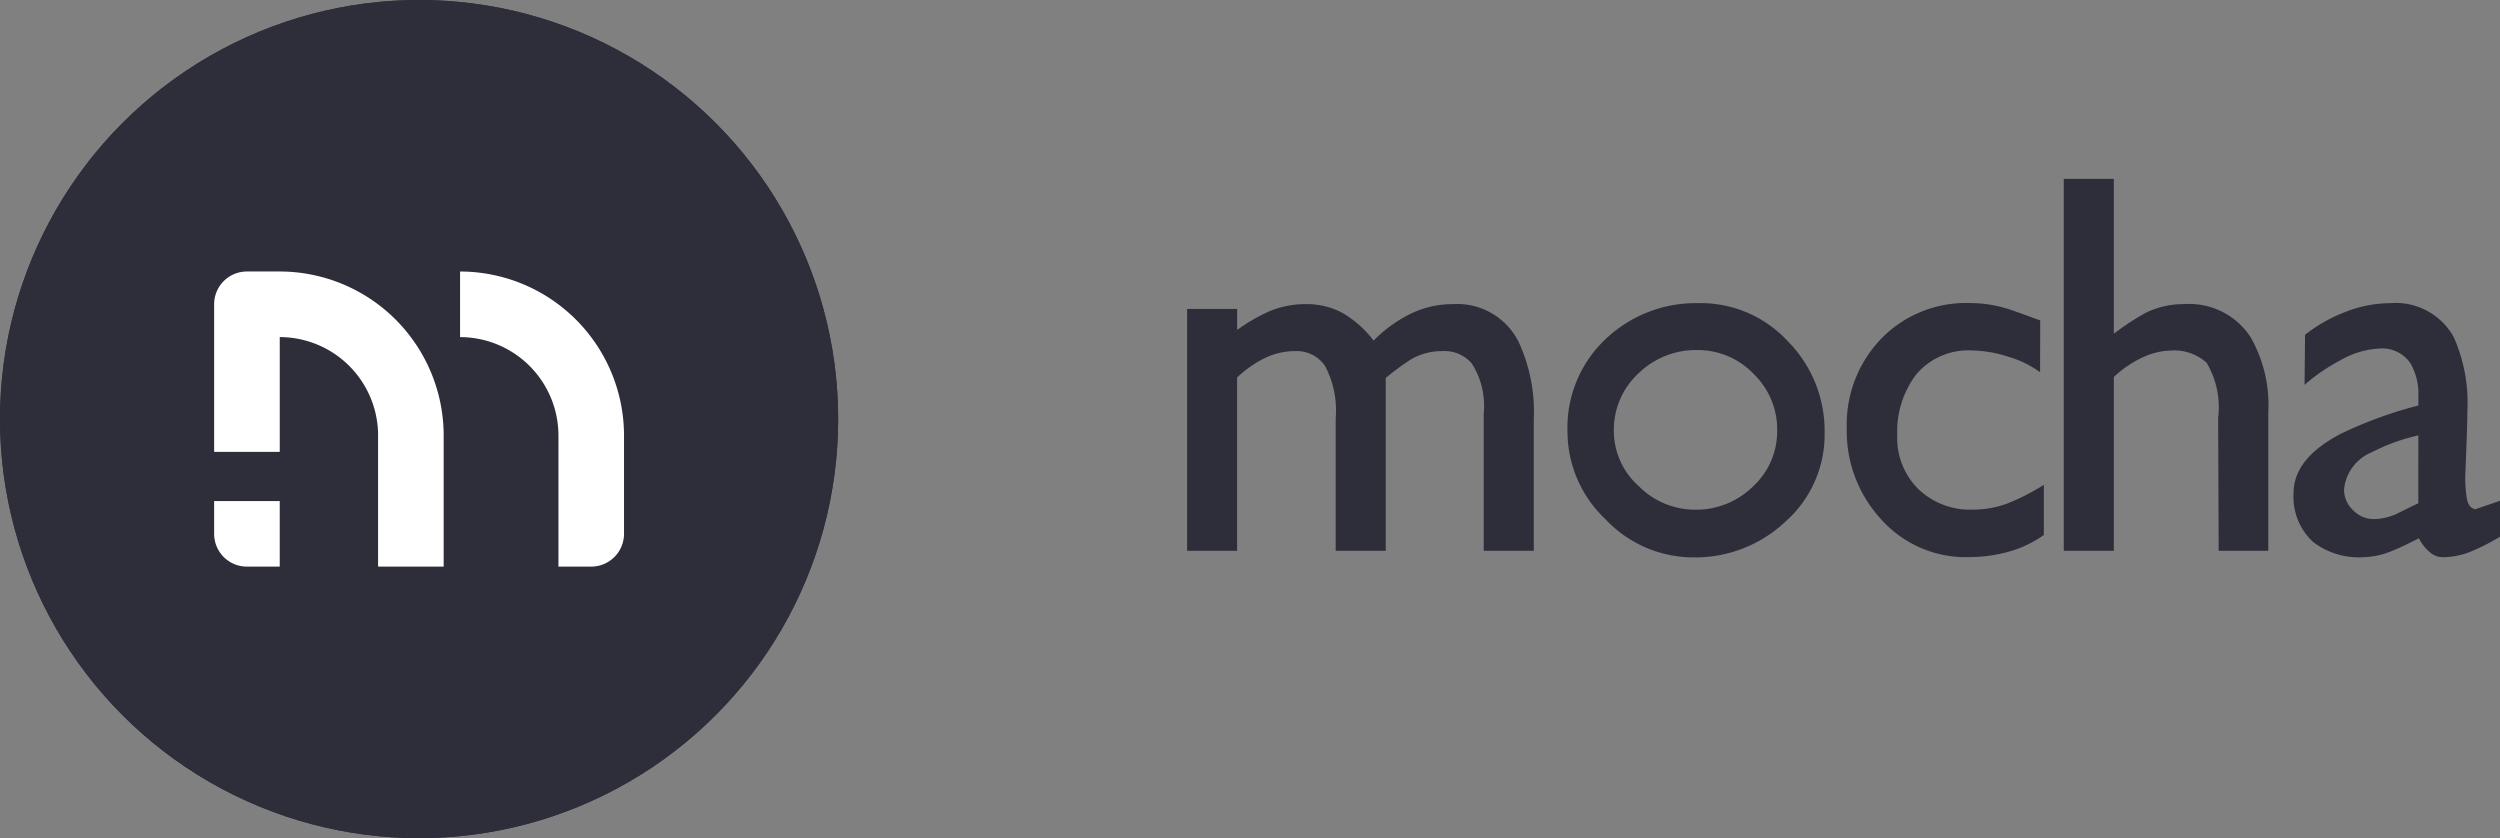 <svg xmlns="http://www.w3.org/2000/svg" width="104.396" height="35" viewBox="0 0 104.396 35"><rect x="0" y="0" width="104.396" height="35" fill="#808080" stroke="none"/><g fill="#2d2e3a" stroke="#2d2e3a" stroke-width="3"><circle cx="17.5" cy="17.5" r="17.5" stroke="none"/><circle cx="17.5" cy="17.5" r="16" fill="none"/></g><path d="M.572-10.1h2.09v.88a7.324,7.324,0,0,1,1.32-.77A3.848,3.848,0,0,1,5.5-10.3a3.179,3.179,0,0,1,1.573.374A4.482,4.482,0,0,1,8.36-8.778,5.667,5.667,0,0,1,9.911-9.9a4.04,4.04,0,0,1,1.771-.4A2.862,2.862,0,0,1,14.41-8.734a6.937,6.937,0,0,1,.638,3.256V0h-2.09V-5.742a3.276,3.276,0,0,0-.506-2.09,1.506,1.506,0,0,0-1.232-.506,2.586,2.586,0,0,0-1.276.33,10.432,10.432,0,0,0-1.078.792V0H6.776V-5.522a3.991,3.991,0,0,0-.44-2.189A1.42,1.42,0,0,0,5.1-8.338a2.9,2.9,0,0,0-1.276.286,4.809,4.809,0,0,0-1.166.814V0H.572Zm21.384-.242a4.945,4.945,0,0,1,3.707,1.6,5.3,5.3,0,0,1,1.529,3.8,4.844,4.844,0,0,1-1.628,3.718,5.5,5.5,0,0,1-3.85,1.5A5.041,5.041,0,0,1,18.04-1.32a5.041,5.041,0,0,1-1.584-3.674A5.068,5.068,0,0,1,18.04-8.833,5.463,5.463,0,0,1,21.956-10.34ZM21.78-1.716a3.379,3.379,0,0,0,2.42-.968,3.135,3.135,0,0,0,1.012-2.354,3.215,3.215,0,0,0-.99-2.354,3.215,3.215,0,0,0-2.354-.99,3.423,3.423,0,0,0-2.453.979,3.2,3.2,0,0,0-1.023,2.409,3.08,3.08,0,0,0,1.034,2.288A3.312,3.312,0,0,0,21.78-1.716ZM36.19-7.458A4.257,4.257,0,0,0,34.87-8.1a5.033,5.033,0,0,0-1.5-.264,2.84,2.84,0,0,0-2.343.99,3.922,3.922,0,0,0-.8,2.552,2.994,2.994,0,0,0,.88,2.244,3.11,3.11,0,0,0,2.266.858,4.048,4.048,0,0,0,1.474-.264,9.124,9.124,0,0,0,1.5-.77V-.66a4.707,4.707,0,0,1-1.474.7A6.22,6.22,0,0,1,33.2.264a4.725,4.725,0,0,1-3.641-1.573,5.419,5.419,0,0,1-1.441-3.8,5.167,5.167,0,0,1,1.441-3.751,4.939,4.939,0,0,1,3.707-1.485,5.279,5.279,0,0,1,1.5.22q.176.044,1.43.506Zm.99-8.074h2.09v6.468a10.821,10.821,0,0,1,1.342-.88A3.582,3.582,0,0,1,42.2-10.3a3.059,3.059,0,0,1,2.772,1.364,5.7,5.7,0,0,1,.748,3.146V0H43.648l-.022-5.544a3.637,3.637,0,0,0-.484-2.31,2.016,2.016,0,0,0-1.518-.506,2.923,2.923,0,0,0-1.034.231,4.653,4.653,0,0,0-1.32.869V0H37.18ZM51.986-6.424a2.564,2.564,0,0,0-.33-1.408,1.436,1.436,0,0,0-1.276-.616,3.644,3.644,0,0,0-1.672.506A7.8,7.8,0,0,0,47.234-6.93l.022-2.09a6.376,6.376,0,0,1,1.694-.957A5.139,5.139,0,0,1,50.8-10.34,2.777,2.777,0,0,1,53.46-8.932a6.733,6.733,0,0,1,.572,3.124q0,.484-.044,1.6t-.044,1.155a5.227,5.227,0,0,0,.066.858q.066.4.352.462L55.4-2.09v1.5a8.9,8.9,0,0,1-1.232.627,3.144,3.144,0,0,1-1.188.231.83.83,0,0,1-.561-.253,1.716,1.716,0,0,1-.407-.539q-.682.352-1.122.528a3.286,3.286,0,0,1-1.21.264,3.123,3.123,0,0,1-2.09-.638,2.558,2.558,0,0,1-.814-2.046q0-1.43,1.958-2.464a17.527,17.527,0,0,1,3.256-1.188Zm0,1.606a7.994,7.994,0,0,0-1.936.7,1.87,1.87,0,0,0-1.166,1.562,1.18,1.18,0,0,0,.374.858,1.2,1.2,0,0,0,.88.374,2.383,2.383,0,0,0,.946-.22q.616-.308.9-.44Z" transform="translate(49 23)" fill="#2d2e3a"/><path d="M1564.378,330.323v-5.477h2.738v4.107a1.369,1.369,0,0,1-1.369,1.369Zm-7.532,0v-5.477h2.739v5.477Zm-5.477,0a1.369,1.369,0,0,1-1.369-1.369v-1.369h2.739v2.738ZM1550,325.531v-6.162a1.369,1.369,0,0,1,1.369-1.37h1.37a6.854,6.854,0,0,1,6.846,6.846h-2.738a4.113,4.113,0,0,0-4.107-4.107v4.793Zm17.116-.685h-2.738a4.114,4.114,0,0,0-4.108-4.107V318a6.855,6.855,0,0,1,6.846,6.846h0Z" transform="translate(-1541.058 -306.662)" fill="#fff"/></svg>